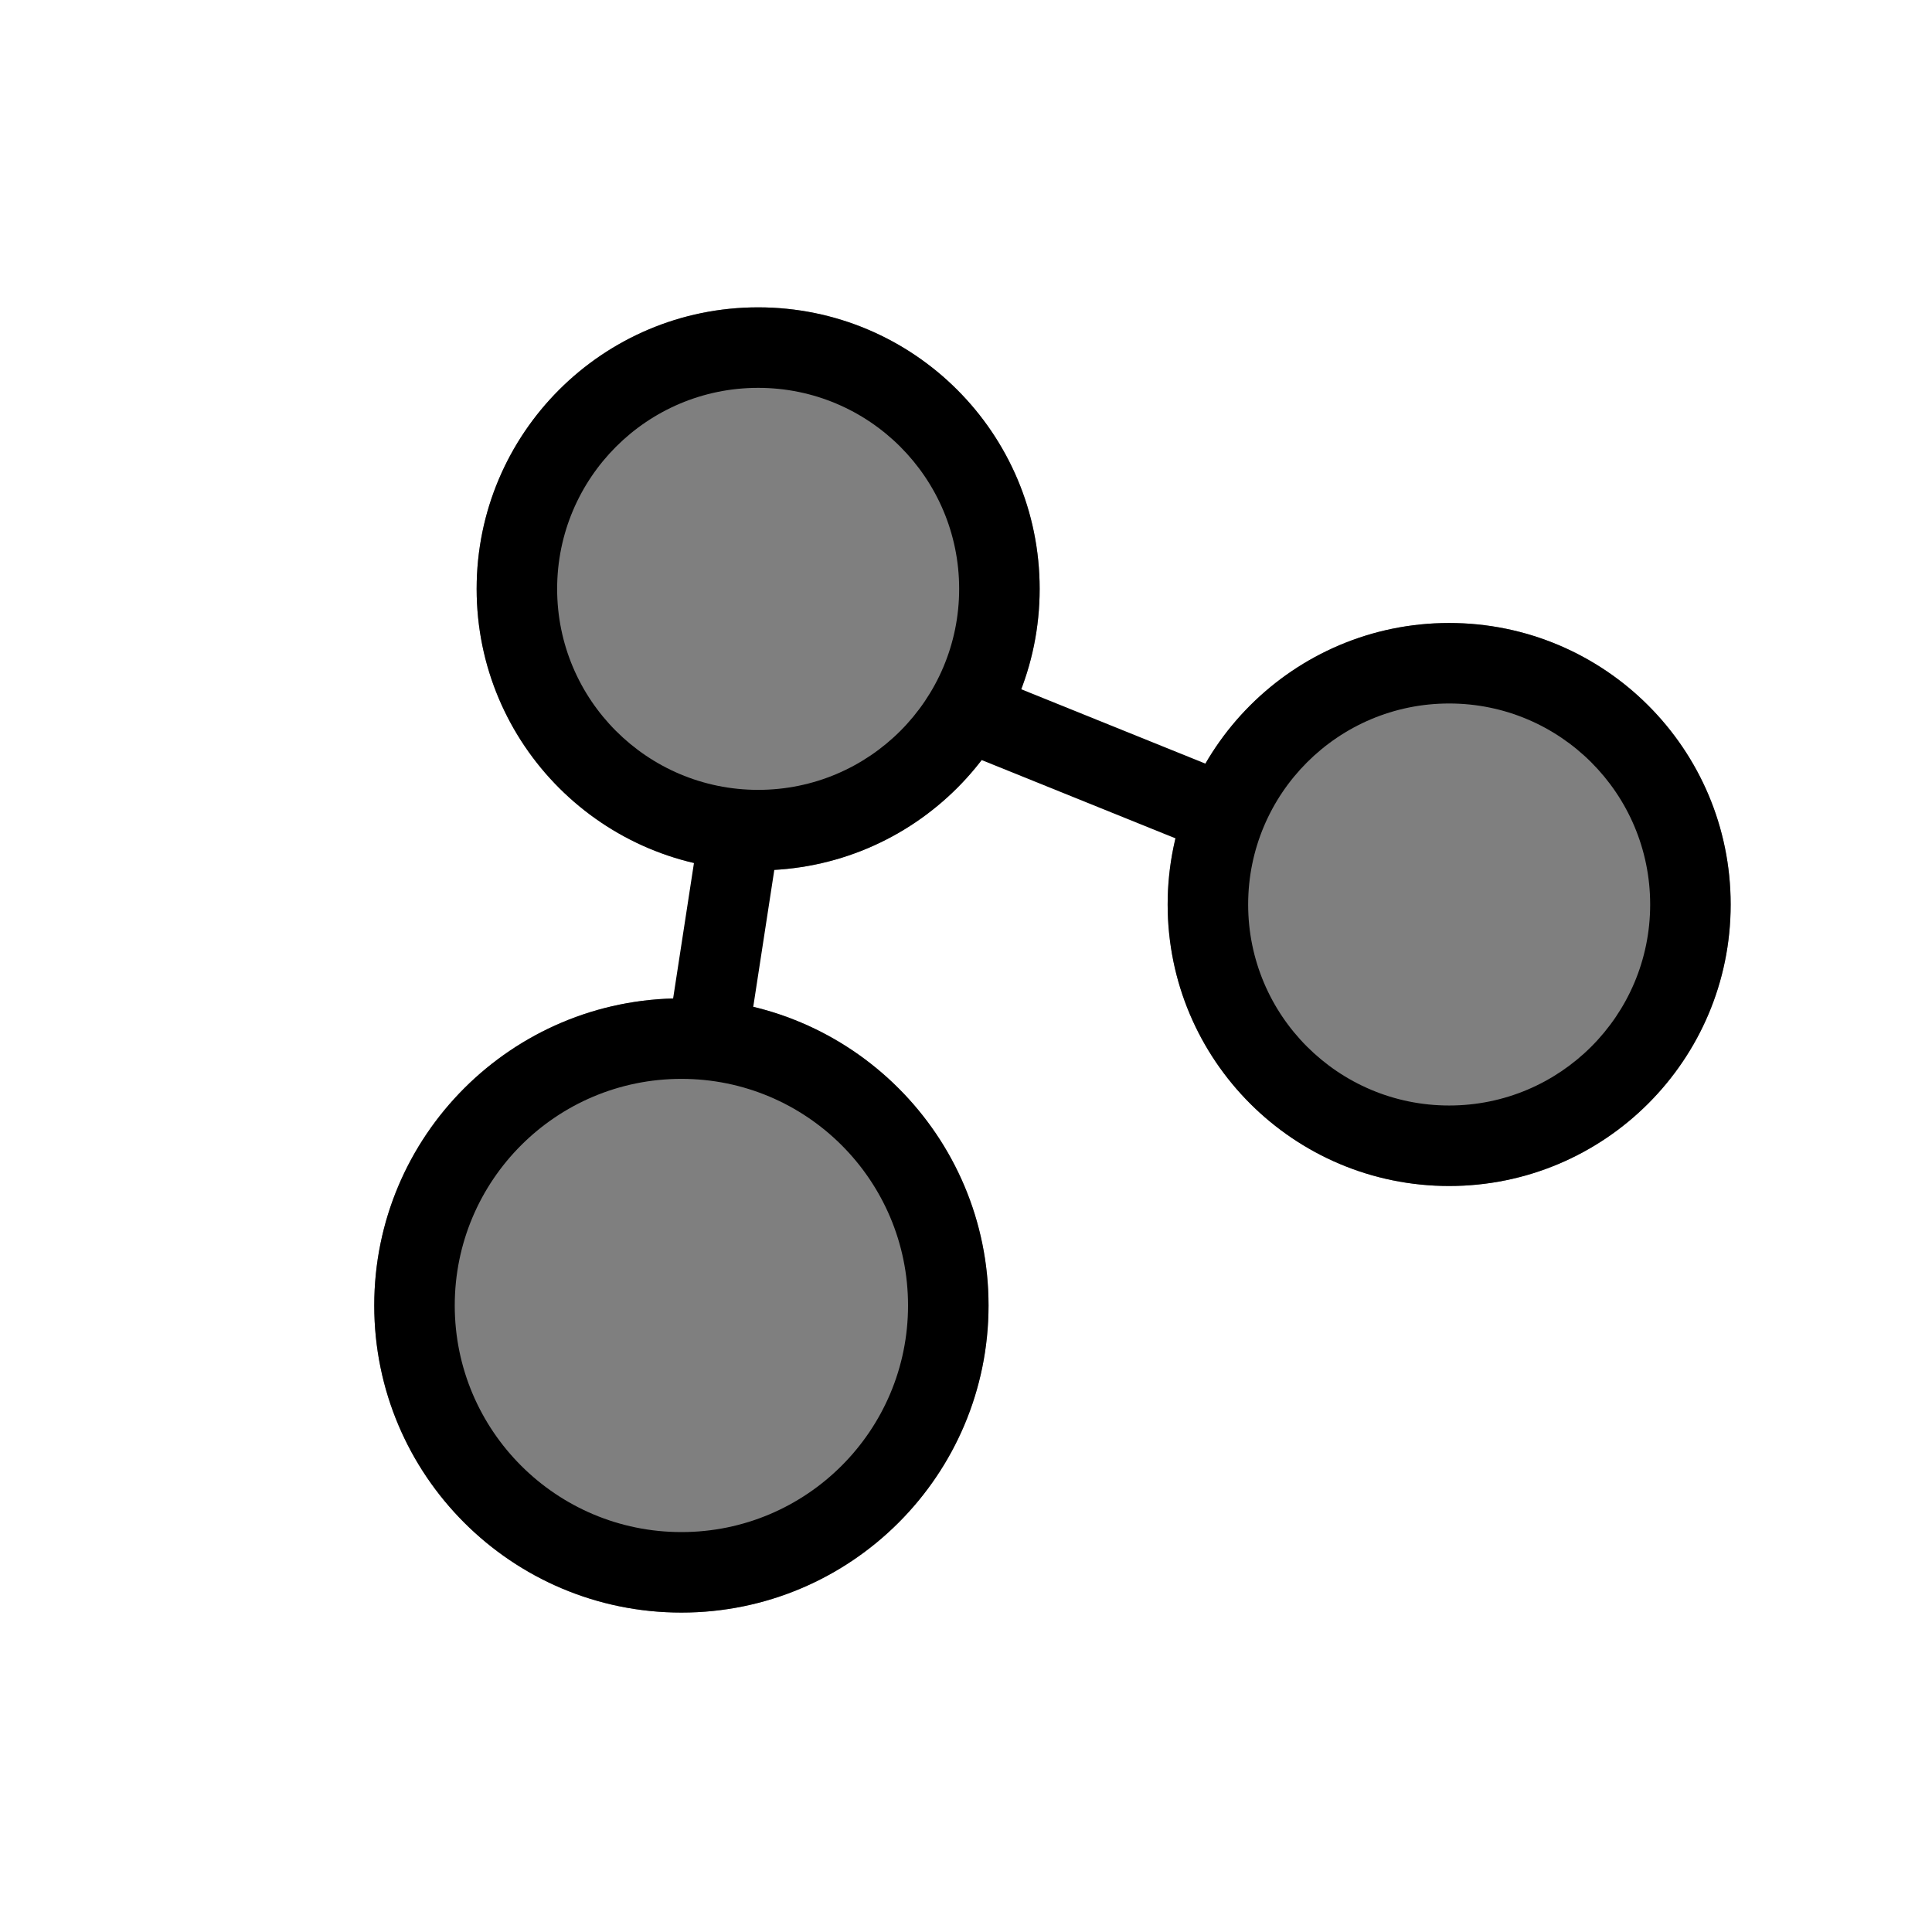 <svg width="24" height="24" viewBox="0 0 24 24" fill="none" xmlns="http://www.w3.org/2000/svg">
<path d="M12.915 7.315C12.915 9.247 11.35 10.812 9.418 10.812C7.487 10.812 5.921 9.247 5.921 7.315C5.921 5.384 7.487 3.818 9.418 3.818C11.35 3.818 12.915 5.384 12.915 7.315Z" fill="black" fill-opacity="0.5"/>
<path fill-rule="evenodd" clip-rule="evenodd" d="M9.418 9.812C10.797 9.812 11.915 8.694 11.915 7.315C11.915 5.936 10.797 4.818 9.418 4.818C8.039 4.818 6.921 5.936 6.921 7.315C6.921 8.694 8.039 9.812 9.418 9.812ZM9.418 10.812C11.35 10.812 12.915 9.247 12.915 7.315C12.915 5.384 11.35 3.818 9.418 3.818C7.487 3.818 5.921 5.384 5.921 7.315C5.921 9.247 7.487 10.812 9.418 10.812Z" fill="black"/>
<path d="M21.499 11.236C21.499 13.168 19.933 14.733 18.002 14.733C16.071 14.733 14.505 13.168 14.505 11.236C14.505 9.305 16.071 7.739 18.002 7.739C19.933 7.739 21.499 9.305 21.499 11.236Z" fill="black" fill-opacity="0.5"/>
<path fill-rule="evenodd" clip-rule="evenodd" d="M18.002 13.733C19.381 13.733 20.499 12.615 20.499 11.236C20.499 9.857 19.381 8.739 18.002 8.739C16.623 8.739 15.505 9.857 15.505 11.236C15.505 12.615 16.623 13.733 18.002 13.733ZM18.002 14.733C19.933 14.733 21.499 13.168 21.499 11.236C21.499 9.305 19.933 7.739 18.002 7.739C16.071 7.739 14.505 9.305 14.505 11.236C14.505 13.168 16.071 14.733 18.002 14.733Z" fill="black"/>
<path d="M12.28 16.217C12.28 18.324 10.572 20.032 8.465 20.032C6.357 20.032 4.649 18.324 4.649 16.217C4.649 14.11 6.357 12.402 8.465 12.402C10.572 12.402 12.28 14.11 12.28 16.217Z" fill="black" fill-opacity="0.5"/>
<path fill-rule="evenodd" clip-rule="evenodd" d="M8.465 19.032C10.019 19.032 11.28 17.772 11.28 16.217C11.28 14.662 10.019 13.402 8.465 13.402C6.91 13.402 5.649 14.662 5.649 16.217C5.649 17.772 6.91 19.032 8.465 19.032ZM8.465 20.032C10.572 20.032 12.28 18.324 12.28 16.217C12.28 14.11 10.572 12.402 8.465 12.402C6.357 12.402 4.649 14.11 4.649 16.217C4.649 18.324 6.357 20.032 8.465 20.032Z" fill="black"/>
<path fill-rule="evenodd" clip-rule="evenodd" d="M8.341 12.538L8.659 10.471L9.647 10.623L9.329 12.69L8.341 12.538Z" fill="black"/>
<path fill-rule="evenodd" clip-rule="evenodd" d="M14.636 10.428L11.881 9.315L12.255 8.388L15.011 9.501L14.636 10.428Z" fill="black"/>
</svg>
